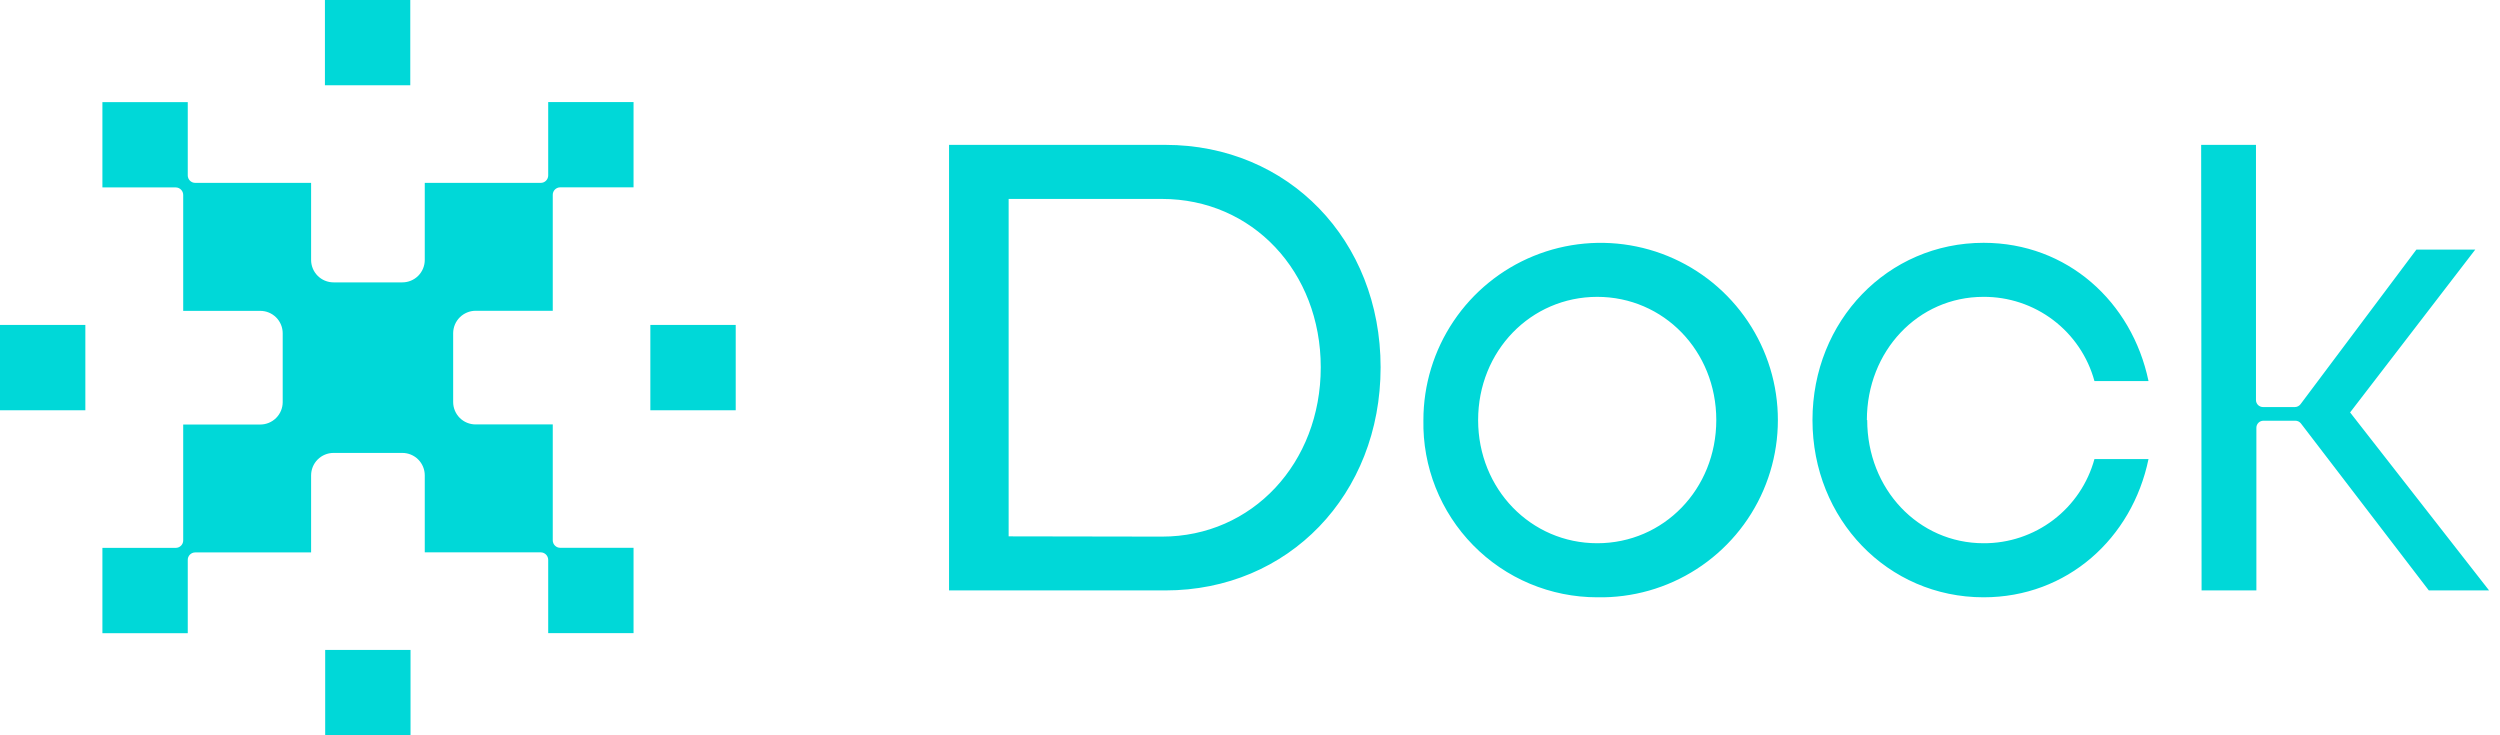 <?xml version="1.0" ?>
<svg xmlns="http://www.w3.org/2000/svg" viewBox="0 0 136 40" fill="none">
	<title>Dock</title>
	<path d="M35.379 22.319H40.023V17.676H35.379V22.319ZM22.319 0H17.676V4.639H22.319V0ZM17.69 40H22.333V35.357H17.69V40ZM0 22.319H4.643V17.676H0V22.319ZM29.822 9.538V5.553H34.465V10.191H30.475C30.422 10.191 30.368 10.202 30.319 10.223C30.27 10.243 30.225 10.274 30.187 10.312C30.149 10.35 30.119 10.395 30.099 10.445C30.079 10.494 30.069 10.548 30.07 10.601V16.906H25.877C25.553 16.906 25.242 17.035 25.012 17.263C24.783 17.492 24.653 17.802 24.652 18.127V21.869C24.652 22.193 24.781 22.503 25.009 22.732C25.238 22.961 25.549 23.089 25.872 23.089H30.07V29.394C30.07 29.502 30.113 29.605 30.189 29.681C30.265 29.757 30.368 29.8 30.475 29.8H34.465V34.443H29.822V30.453C29.821 30.345 29.777 30.242 29.701 30.166C29.624 30.09 29.52 30.047 29.412 30.047H23.107V25.859C23.107 25.535 22.979 25.225 22.75 24.996C22.521 24.767 22.211 24.639 21.887 24.639H18.145C17.984 24.639 17.825 24.67 17.677 24.732C17.528 24.794 17.393 24.884 17.28 24.998C17.167 25.111 17.077 25.247 17.016 25.395C16.955 25.544 16.924 25.703 16.924 25.863V30.052H10.619C10.566 30.052 10.513 30.062 10.463 30.083C10.414 30.104 10.369 30.134 10.331 30.172C10.293 30.21 10.264 30.255 10.243 30.305C10.223 30.355 10.213 30.408 10.214 30.462V34.447H5.571V29.804H9.561C9.668 29.804 9.772 29.761 9.848 29.685C9.924 29.609 9.966 29.506 9.966 29.399V23.094H14.159C14.483 23.094 14.793 22.965 15.022 22.736C15.251 22.508 15.379 22.197 15.379 21.873V18.131C15.379 17.807 15.251 17.497 15.022 17.268C14.793 17.039 14.483 16.911 14.159 16.911H9.966V10.606C9.966 10.498 9.924 10.394 9.848 10.318C9.772 10.241 9.669 10.197 9.561 10.196H5.571V5.557H10.214V9.543C10.214 9.65 10.257 9.753 10.333 9.829C10.409 9.906 10.512 9.948 10.619 9.948H16.924V14.141C16.924 14.301 16.956 14.46 17.017 14.608C17.078 14.756 17.168 14.891 17.282 15.004C17.395 15.117 17.529 15.207 17.677 15.268C17.826 15.33 17.984 15.361 18.145 15.361H21.887C22.211 15.361 22.521 15.233 22.75 15.004C22.979 14.775 23.107 14.465 23.107 14.141V9.948H29.412C29.466 9.949 29.519 9.939 29.569 9.919C29.619 9.899 29.664 9.869 29.702 9.831C29.74 9.793 29.77 9.749 29.791 9.699C29.811 9.65 29.822 9.597 29.822 9.543" fill="#00D8D8"/>
	<path class="text" d="M51.628 32.119H63.396C70.097 32.119 75.105 26.908 75.105 19.982C75.105 13.056 70.079 7.881 63.396 7.881H51.628V32.119ZM54.87 29.178V10.822H63.211C68.124 10.822 71.849 14.771 71.849 19.982C71.849 25.192 68.124 29.192 63.211 29.192L54.87 29.178ZM86.89 32.493C88.805 32.529 90.687 31.995 92.296 30.958C93.906 29.921 95.171 28.429 95.929 26.67C96.687 24.912 96.904 22.968 96.554 21.085C96.203 19.203 95.299 17.468 93.958 16.101C92.618 14.734 90.9 13.797 89.025 13.41C87.15 13.023 85.202 13.202 83.429 13.926C81.656 14.65 80.139 15.886 79.072 17.475C78.004 19.065 77.433 20.936 77.433 22.851C77.408 24.108 77.635 25.358 78.099 26.527C78.564 27.695 79.256 28.76 80.137 29.658C81.017 30.556 82.068 31.269 83.228 31.756C84.388 32.242 85.633 32.493 86.89 32.493ZM86.89 29.552C83.287 29.552 80.41 26.611 80.41 22.851C80.41 19.09 83.278 16.149 86.89 16.149C90.502 16.149 93.366 19.09 93.366 22.851C93.366 26.611 90.502 29.552 86.89 29.552ZM119.766 32.119H122.747V23.27C122.747 23.168 122.787 23.071 122.859 22.999C122.931 22.927 123.028 22.887 123.13 22.887H124.864C124.923 22.886 124.981 22.899 125.034 22.925C125.087 22.951 125.134 22.989 125.17 23.035L132.128 32.119H135.406L127.845 22.436L134.654 13.578H131.452L125.147 21.991C125.111 22.038 125.065 22.076 125.012 22.102C124.959 22.129 124.901 22.143 124.841 22.144H123.107C123.057 22.144 123.007 22.134 122.961 22.114C122.914 22.095 122.872 22.067 122.837 22.032C122.801 21.996 122.773 21.954 122.754 21.907C122.734 21.861 122.725 21.811 122.725 21.761V7.881H119.743L119.766 32.119ZM101.558 22.851C101.558 19.09 104.35 16.149 107.89 16.149C109.262 16.139 110.599 16.582 111.693 17.41C112.787 18.239 113.577 19.406 113.938 20.73H116.879C115.978 16.411 112.452 13.209 107.908 13.209C102.693 13.209 98.599 17.451 98.599 22.851C98.599 28.25 102.693 32.493 107.908 32.493C112.452 32.493 115.987 29.291 116.879 24.972H113.938C113.577 26.293 112.791 27.457 111.701 28.285C110.61 29.113 109.277 29.559 107.908 29.552C104.368 29.552 101.576 26.611 101.576 22.851" fill="#00D8D8"/>
</svg>